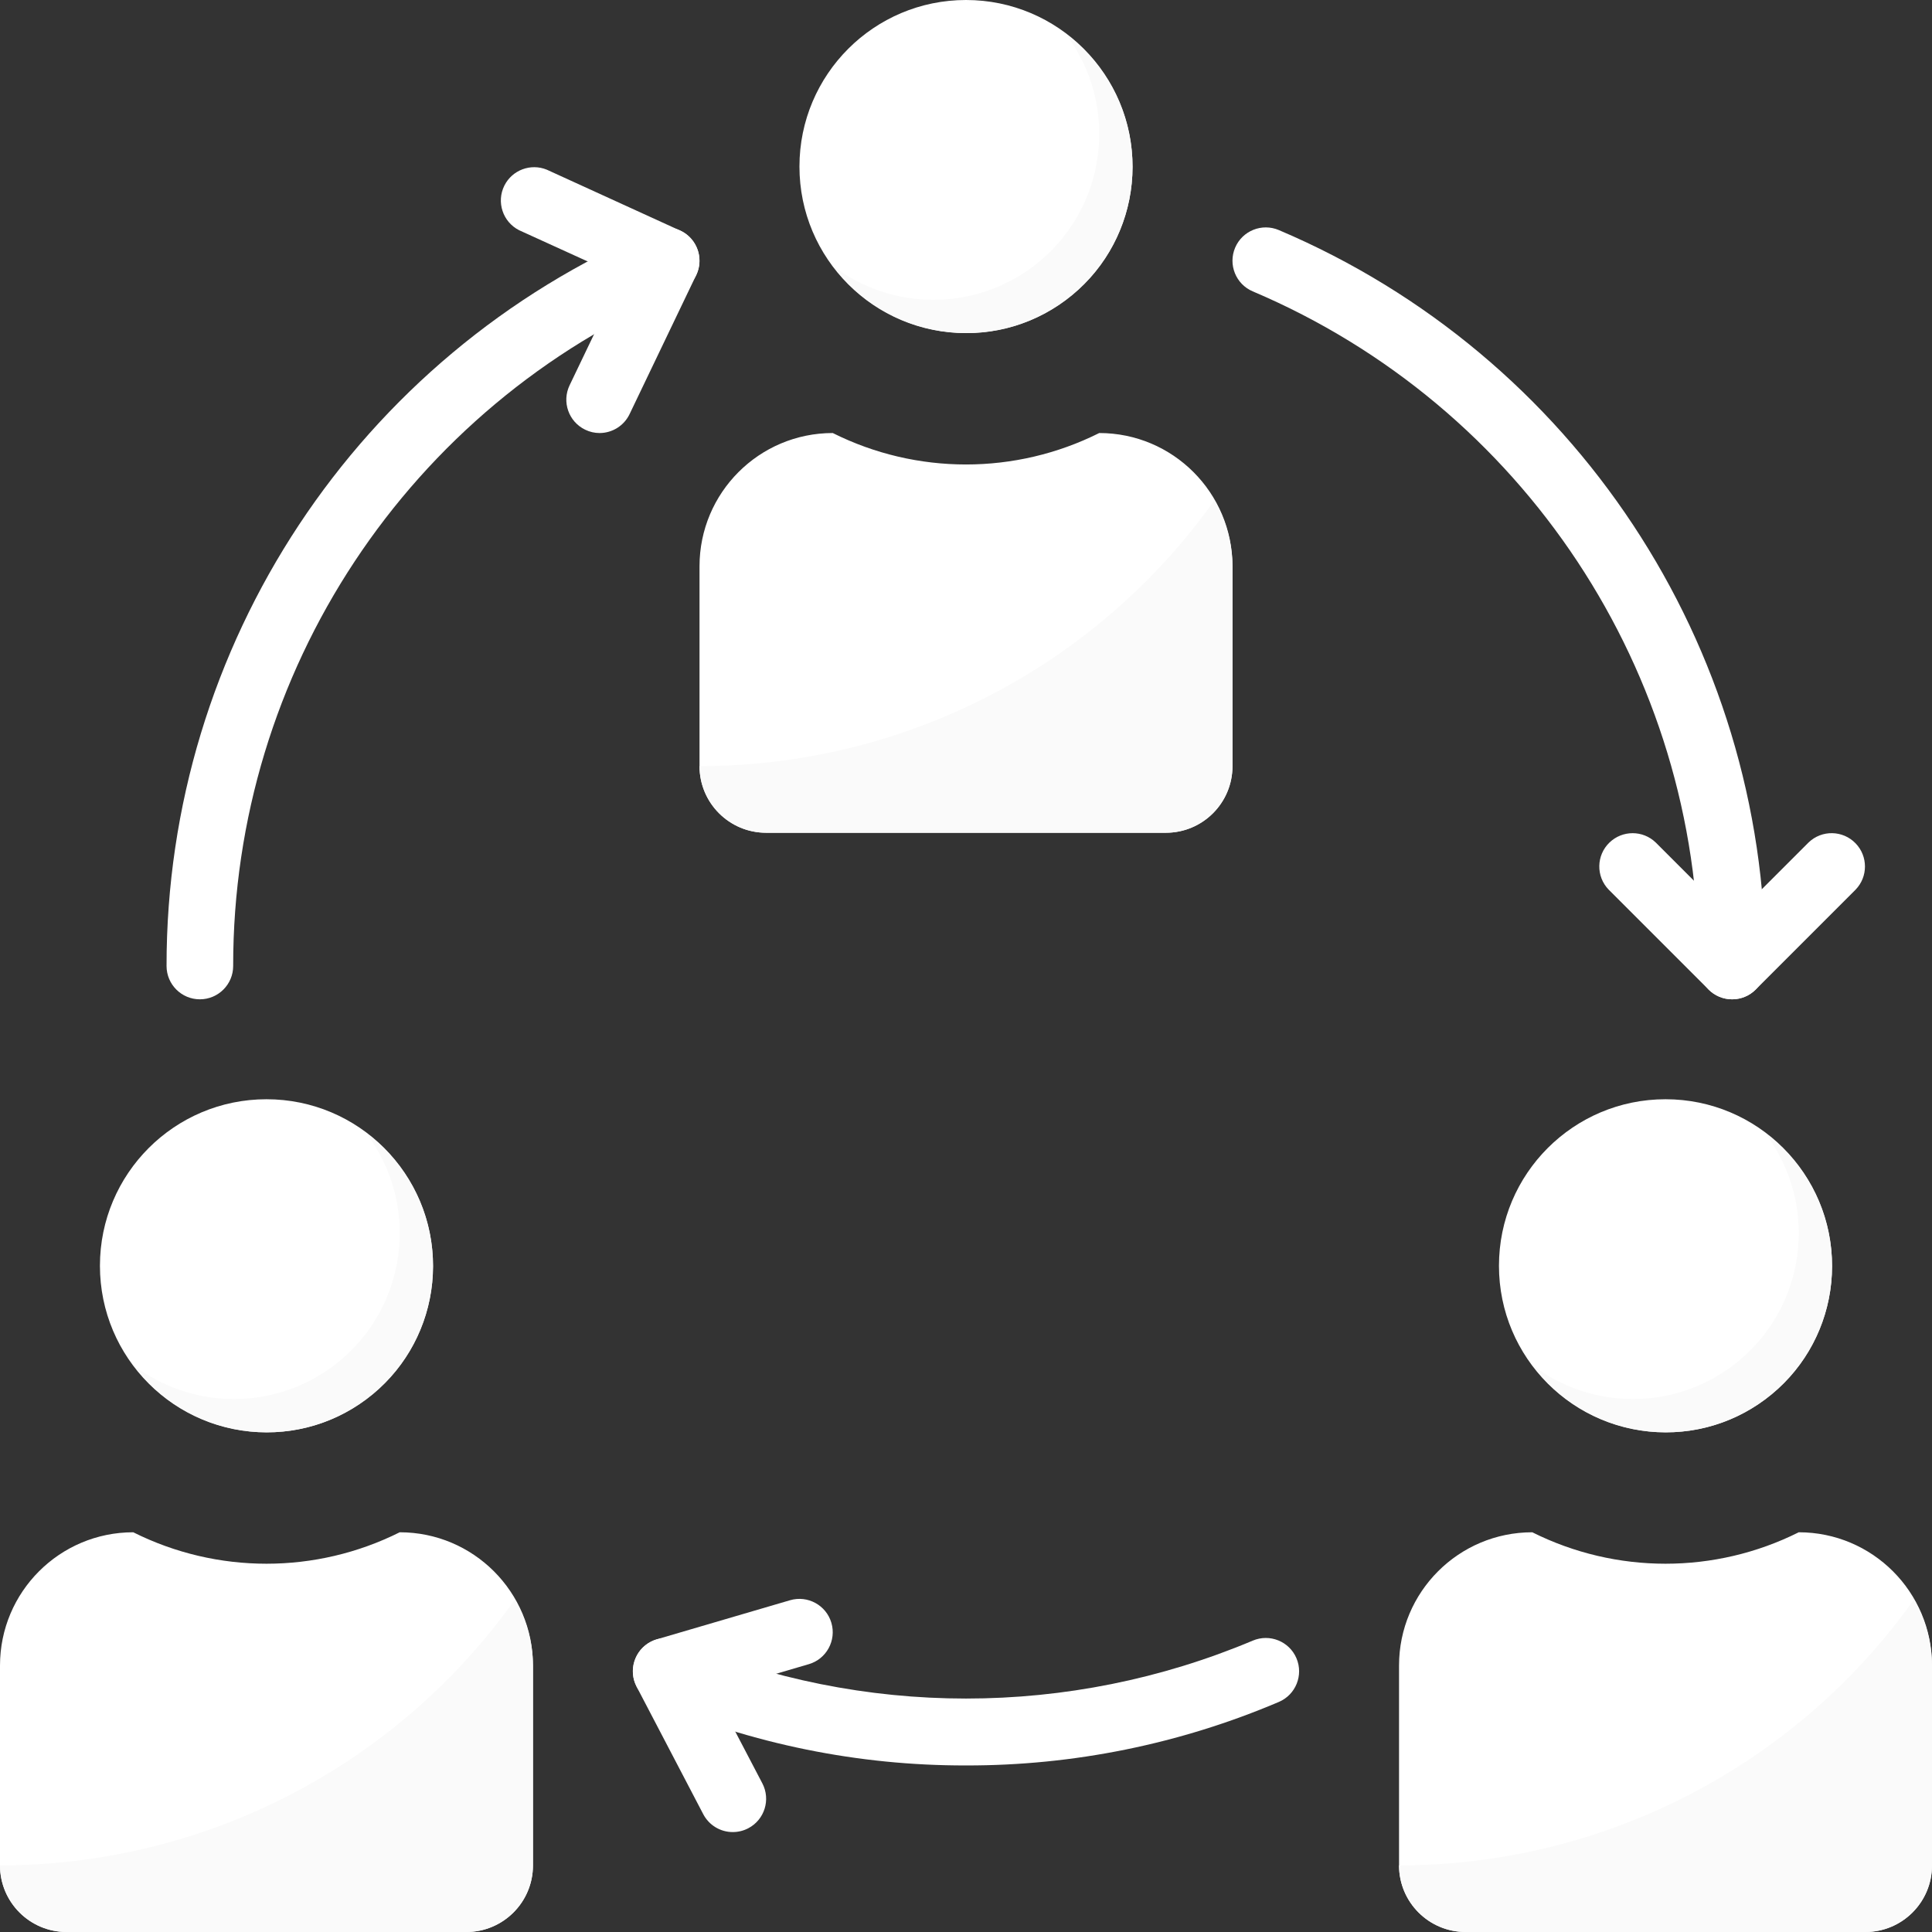<?xml version="1.0"?>
<svg xmlns="http://www.w3.org/2000/svg" xmlns:xlink="http://www.w3.org/1999/xlink" version="1.1" id="Capa_1" x="0px" y="0px" viewBox="0 0 512 512" style="enable-background:new 0 0 512 512;" xml:space="preserve" width="512px" height="512px" class=""><rect x="0" y="0" width="512" height="512" fill="#333333" stroke="none"/><g><path style="fill:#FFFFFF" d="M185.379,203.034v-52.966c0-19.5,15.81-35.31,35.31-35.31l0,0c22.228,11.114,48.393,11.114,70.621,0  l0,0c19.5,0,35.31,15.81,35.31,35.31v52.966c0,9.754-7.901,17.655-17.655,17.655H203.034  C193.28,220.69,185.379,212.789,185.379,203.034z" data-original="#EF2648" class="" data-old_color="#EF2648"/><circle style="fill:#FFFFFF" cx="256" cy="44.138" r="44.138" data-original="#FFD4B0" class="" data-old_color="#FFD4B0"/><g>
	<path style="fill:#FFFFFF" d="M52.966,264.828c-4.873,0-8.828-3.955-8.828-8.828C44.058,170.99,94.844,94.19,173.091,60.972   c4.484-1.907,9.675,0.177,11.582,4.661c1.907,4.484-0.177,9.675-4.661,11.582l0,0C108.279,107.661,61.722,178.07,61.793,256   C61.793,260.873,57.838,264.828,52.966,264.828z" data-original="#FFDC13" class="" data-old_color="#FFDC13"/>
	<path style="fill:#FFFFFF" d="M459.034,264.828c-4.873,0-8.828-3.955-8.828-8.828c0.071-77.93-46.486-148.339-118.219-178.785   c-4.484-1.907-6.568-7.097-4.661-11.582c1.907-4.484,7.097-6.568,11.582-4.661C417.156,94.19,467.941,170.99,467.862,256   C467.862,260.873,463.907,264.828,459.034,264.828z" data-original="#FFDC13" class="" data-old_color="#FFDC13"/>
	<path style="fill:#FFFFFF" d="M256,467.862c-28.487,0.053-56.691-5.676-82.909-16.834c-4.484-1.907-6.568-7.097-4.661-11.582   s7.097-6.568,11.582-4.661c48.596,20.462,103.38,20.462,151.976,0c4.484-1.907,9.675,0.177,11.582,4.661s-0.177,9.675-4.661,11.582   C312.691,462.186,284.487,467.915,256,467.862z" data-original="#FFDC13" class="" data-old_color="#FFDC13"/>
	<path style="fill:#FFFFFF" d="M194.207,485.517c-3.293,0.009-6.312-1.819-7.839-4.74l-17.655-33.783   c-2.26-4.317-0.583-9.657,3.734-11.908c0.512-0.265,1.059-0.486,1.615-0.653l35.31-10.355c4.679-1.368,9.587,1.315,10.955,5.994   c1.368,4.679-1.315,9.587-5.994,10.955l-24.991,7.327l12.685,24.249c2.26,4.326,0.583,9.657-3.734,11.908   C197.032,485.173,195.628,485.517,194.207,485.517z" data-original="#FFDC13" class="" data-old_color="#FFDC13"/>
	<path style="fill:#FFFFFF" d="M459.034,264.828c-2.339,0-4.59-0.927-6.241-2.586l-26.483-26.483   c-3.39-3.505-3.293-9.092,0.221-12.482c3.425-3.302,8.845-3.302,12.262,0l20.242,20.242l20.242-20.242   c3.505-3.39,9.092-3.293,12.482,0.221c3.302,3.425,3.302,8.845,0,12.262l-26.483,26.483   C463.625,263.901,461.374,264.828,459.034,264.828z" data-original="#FFDC13" class="" data-old_color="#FFDC13"/>
	<path style="fill:#FFFFFF" d="M158.897,114.759c-1.324,0-2.622-0.3-3.814-0.883c-4.387-2.11-6.241-7.38-4.131-11.776   l13.762-28.725l-27.127-12.359c-4.352-2.198-6.1-7.503-3.911-11.855c2.074-4.114,6.974-5.941,11.238-4.193l35.31,16.128   c4.431,2.039,6.365,7.283,4.326,11.714c-0.018,0.035-0.035,0.071-0.053,0.106l-17.655,36.838   C165.376,112.808,162.286,114.75,158.897,114.759z" data-original="#FFDC13" class="" data-old_color="#FFDC13"/>
</g><path style="fill:#FAFAFA" d="M282.377,8.934c14.671,19.341,10.884,46.91-8.448,61.581c-15.704,11.917-37.429,11.917-53.133,0  c14.504,19.509,42.072,23.57,61.581,9.075s23.57-42.072,9.075-61.581C288.883,14.557,285.828,11.494,282.377,8.934z" data-original="#EDC4A2" class="active-path" data-old_color="#EDC4A2"/><circle style="fill:#FFFFFF" cx="441.379" cy="335.448" r="44.138" data-original="#FFD4B0" class="" data-old_color="#FFD4B0"/><path style="fill:#FAFAFA" d="M467.756,300.244c14.671,19.341,10.884,46.91-8.448,61.581c-15.704,11.917-37.429,11.917-53.133,0  c14.504,19.509,42.072,23.57,61.581,9.075c19.509-14.495,23.57-42.072,9.075-61.581  C474.262,305.867,471.208,302.804,467.756,300.244z" data-original="#EDC4A2" class="active-path" data-old_color="#EDC4A2"/><circle style="fill:#FFFFFF" cx="70.621" cy="335.448" r="44.138" data-original="#FFD4B0" class="" data-old_color="#FFD4B0"/><path style="fill:#FAFAFA" d="M96.998,300.244c14.671,19.341,10.884,46.91-8.448,61.581c-15.704,11.917-37.429,11.917-53.133,0  c14.504,19.509,42.072,23.57,61.581,9.075c19.509-14.504,23.57-42.072,9.075-61.581C103.503,305.867,100.449,302.804,96.998,300.244  z" data-original="#EDC4A2" class="active-path" data-old_color="#EDC4A2"/><path style="fill:#FAFAFA" d="M185.379,203.034c0,9.754,7.901,17.655,17.655,17.655h105.931c9.754,0,17.655-7.901,17.655-17.655  v-52.966c-0.035-6.144-1.686-12.164-4.793-17.461C290.428,176.79,239.581,203.034,185.379,203.034z" data-original="#B20D24" class="" data-old_color="#B20D24"/><path style="fill:#FFFFFF" d="M0,494.345v-52.966c0-19.5,15.81-35.31,35.31-35.31l0,0c22.228,11.114,48.393,11.114,70.621,0l0,0  c19.5,0,35.31,15.81,35.31,35.31v52.966c0,9.754-7.901,17.655-17.655,17.655H17.655C7.901,512,0,504.099,0,494.345z" data-original="#FFA511" class="" data-old_color="#FFA511"/><path style="fill:#FAFAFA" d="M0,494.345C0,504.099,7.901,512,17.655,512h105.931c9.754,0,17.655-7.901,17.655-17.655v-52.966  c-0.035-6.144-1.686-12.164-4.793-17.461C105.048,468.1,54.201,494.345,0,494.345z" data-original="#F08015" class="" data-old_color="#F08015"/><path style="fill:#FFFFFF" d="M370.759,494.345v-52.966c0-19.5,15.81-35.31,35.31-35.31l0,0c22.228,11.114,48.393,11.114,70.621,0  l0,0c19.5,0,35.31,15.81,35.31,35.31v52.966c0,9.754-7.901,17.655-17.655,17.655H388.414  C378.659,512,370.759,504.099,370.759,494.345z" data-original="#4DB5FF" class="" data-old_color="#4DB5FF"/><path style="fill:#FAFAFA" d="M370.759,494.345c0,9.754,7.901,17.655,17.655,17.655h105.931c9.754,0,17.655-7.901,17.655-17.655  v-52.966c-0.035-6.144-1.686-12.164-4.793-17.461C475.807,468.1,424.96,494.345,370.759,494.345z" data-original="#3596D8" class="" data-old_color="#3596D8"/></g> </svg>
